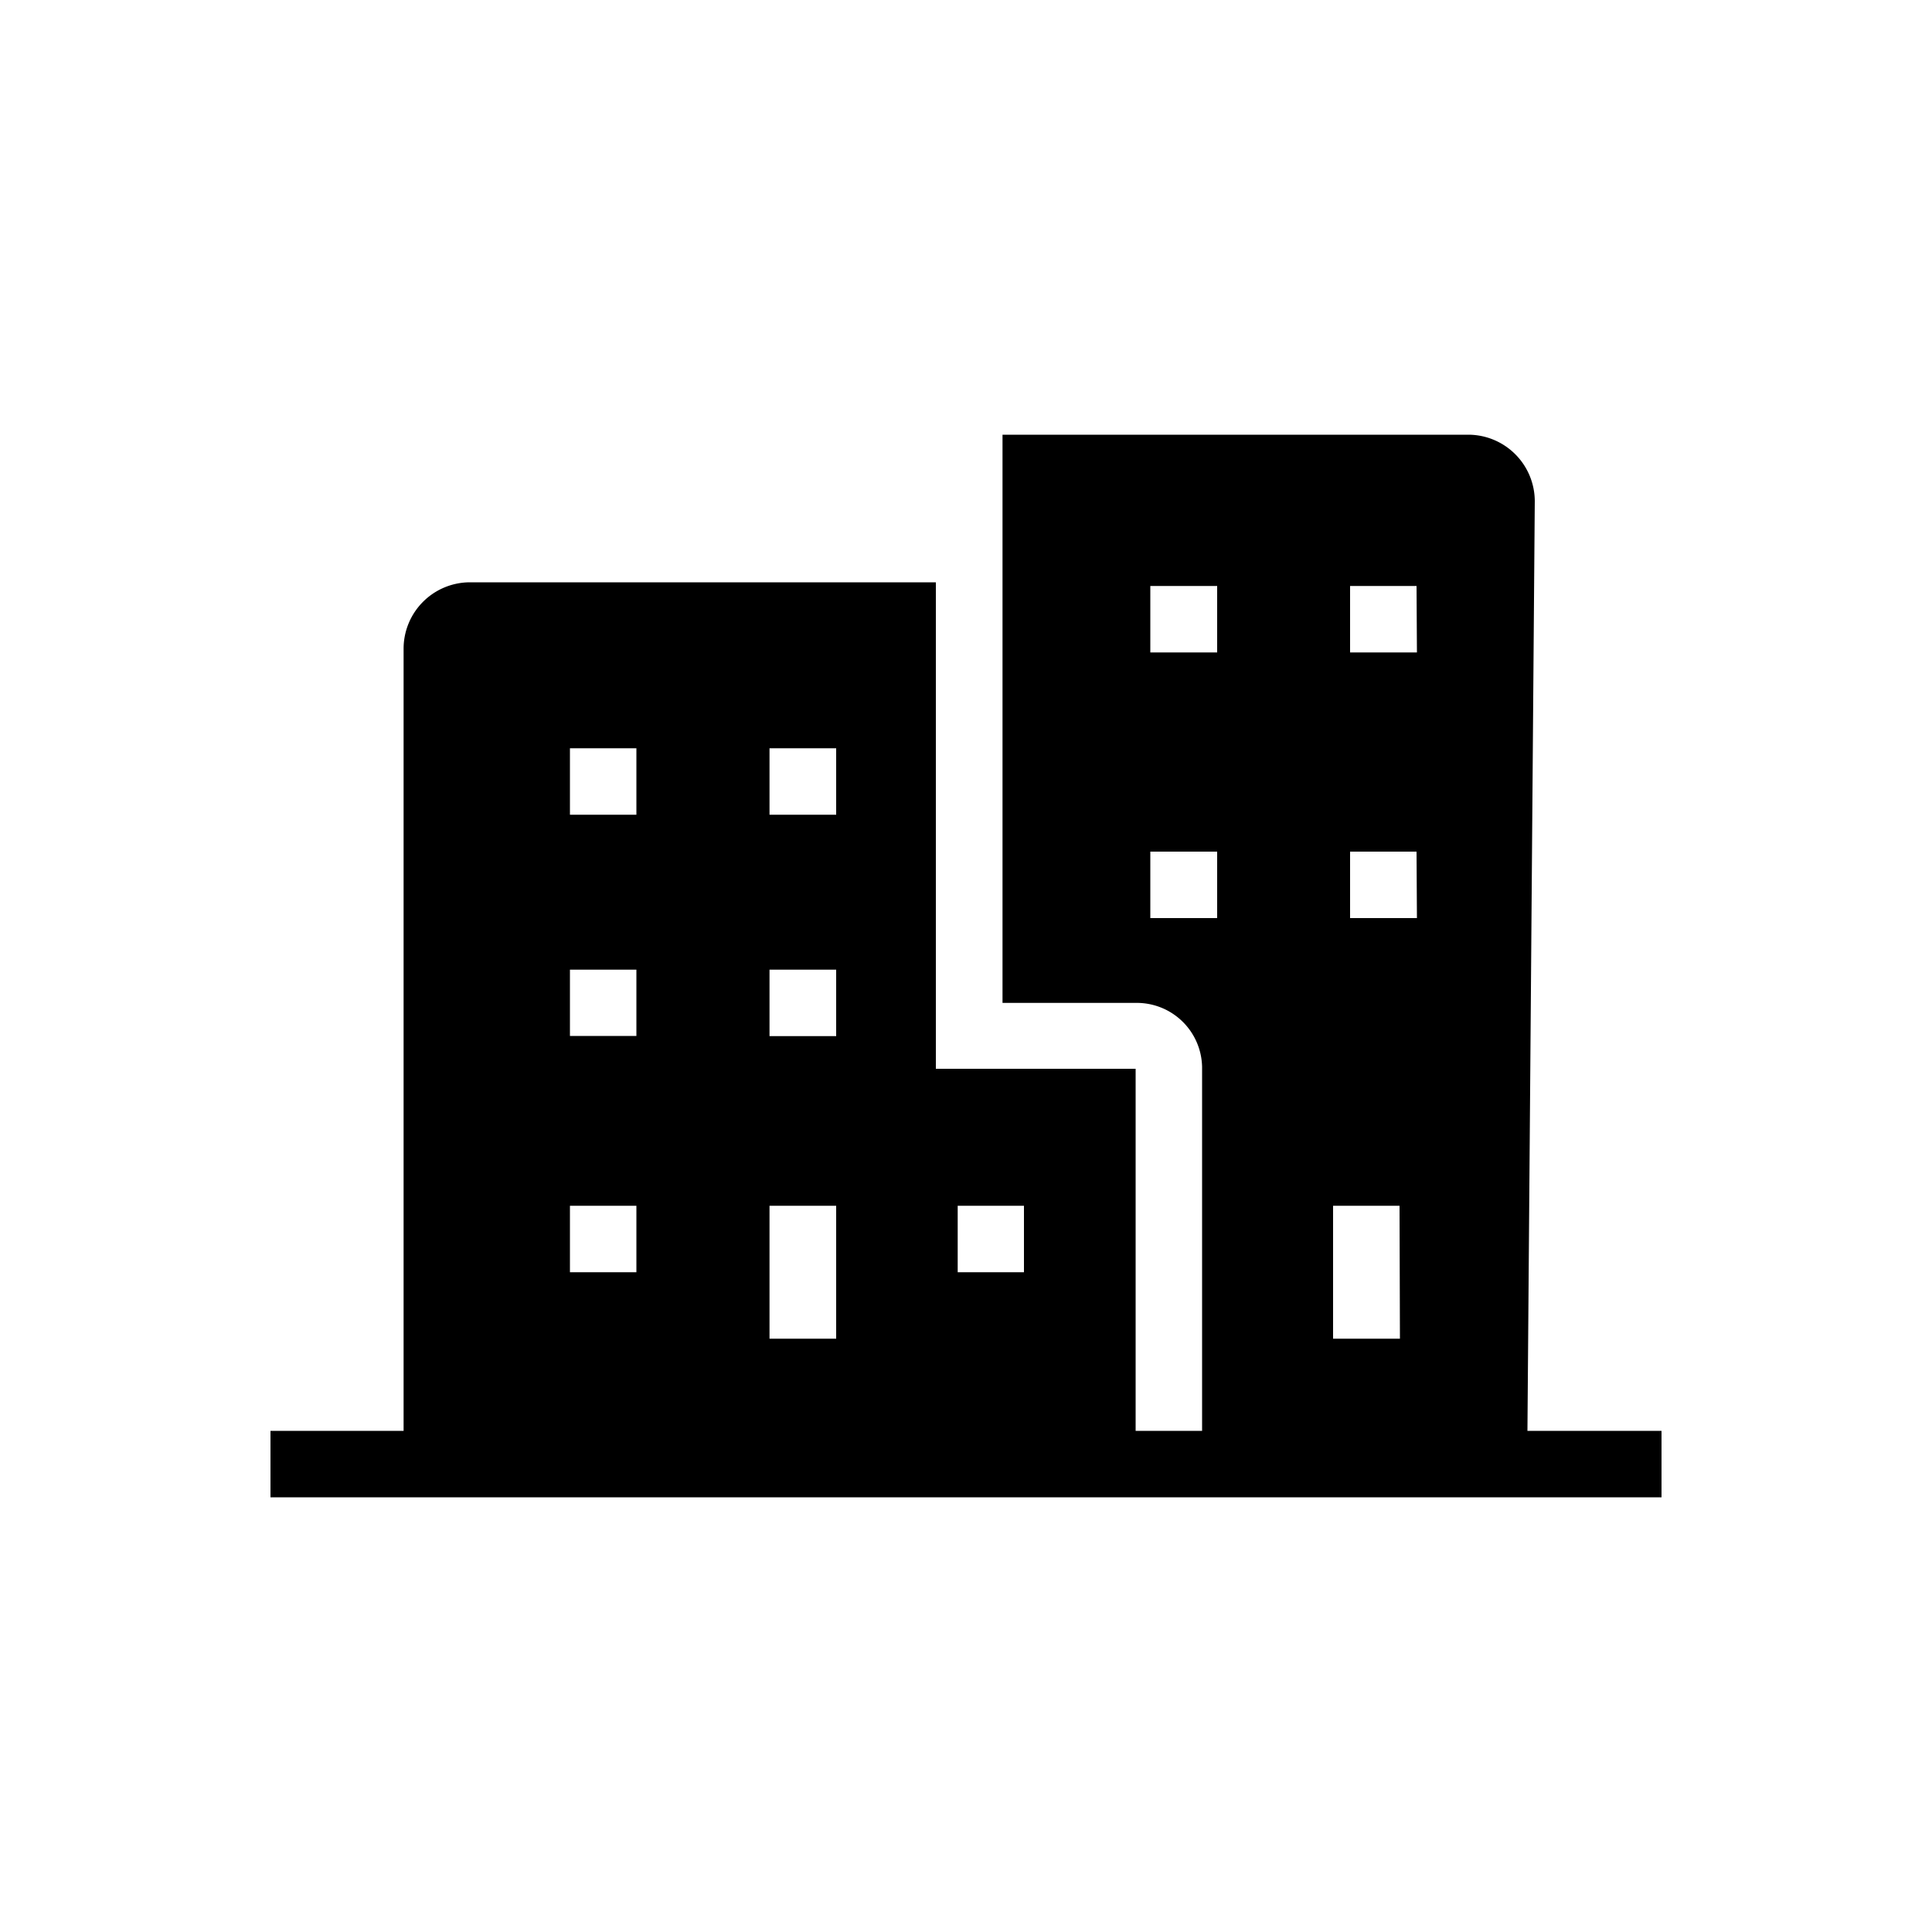 <svg id="Fill" xmlns="http://www.w3.org/2000/svg" viewBox="0 0 100 100"><path d="M79.06,74.06l.38-48.12A3.45,3.45,0,0,0,76,22.5H51.89V51.91h6.89a3.38,3.38,0,0,1,3.44,3.32V74.06H58.78V55.32H48.44V30.14H24.33a3.44,3.44,0,0,0-3.44,3.4V74.06H14V77.5H86V74.06ZM32.94,65.85H29.5V62.41h3.44Zm0-12.23H29.5V50.19h3.44Zm0-11.45H29.5V38.73h3.44ZM43.28,69.29H39.83V62.41h3.45Zm0-15.66H39.83V50.19h3.45Zm0-11.46H39.83V38.73h3.45ZM53,65.85H49.57V62.41H53ZM63,47.52H59.54V44.08H63Zm0-13.75H59.54V30.33H63Zm9.46,35.52H69V62.41h3.44Zm.88-21.77H69.88V44.08h3.44Zm0-13.75H69.88V30.33h3.44Z"/></svg>